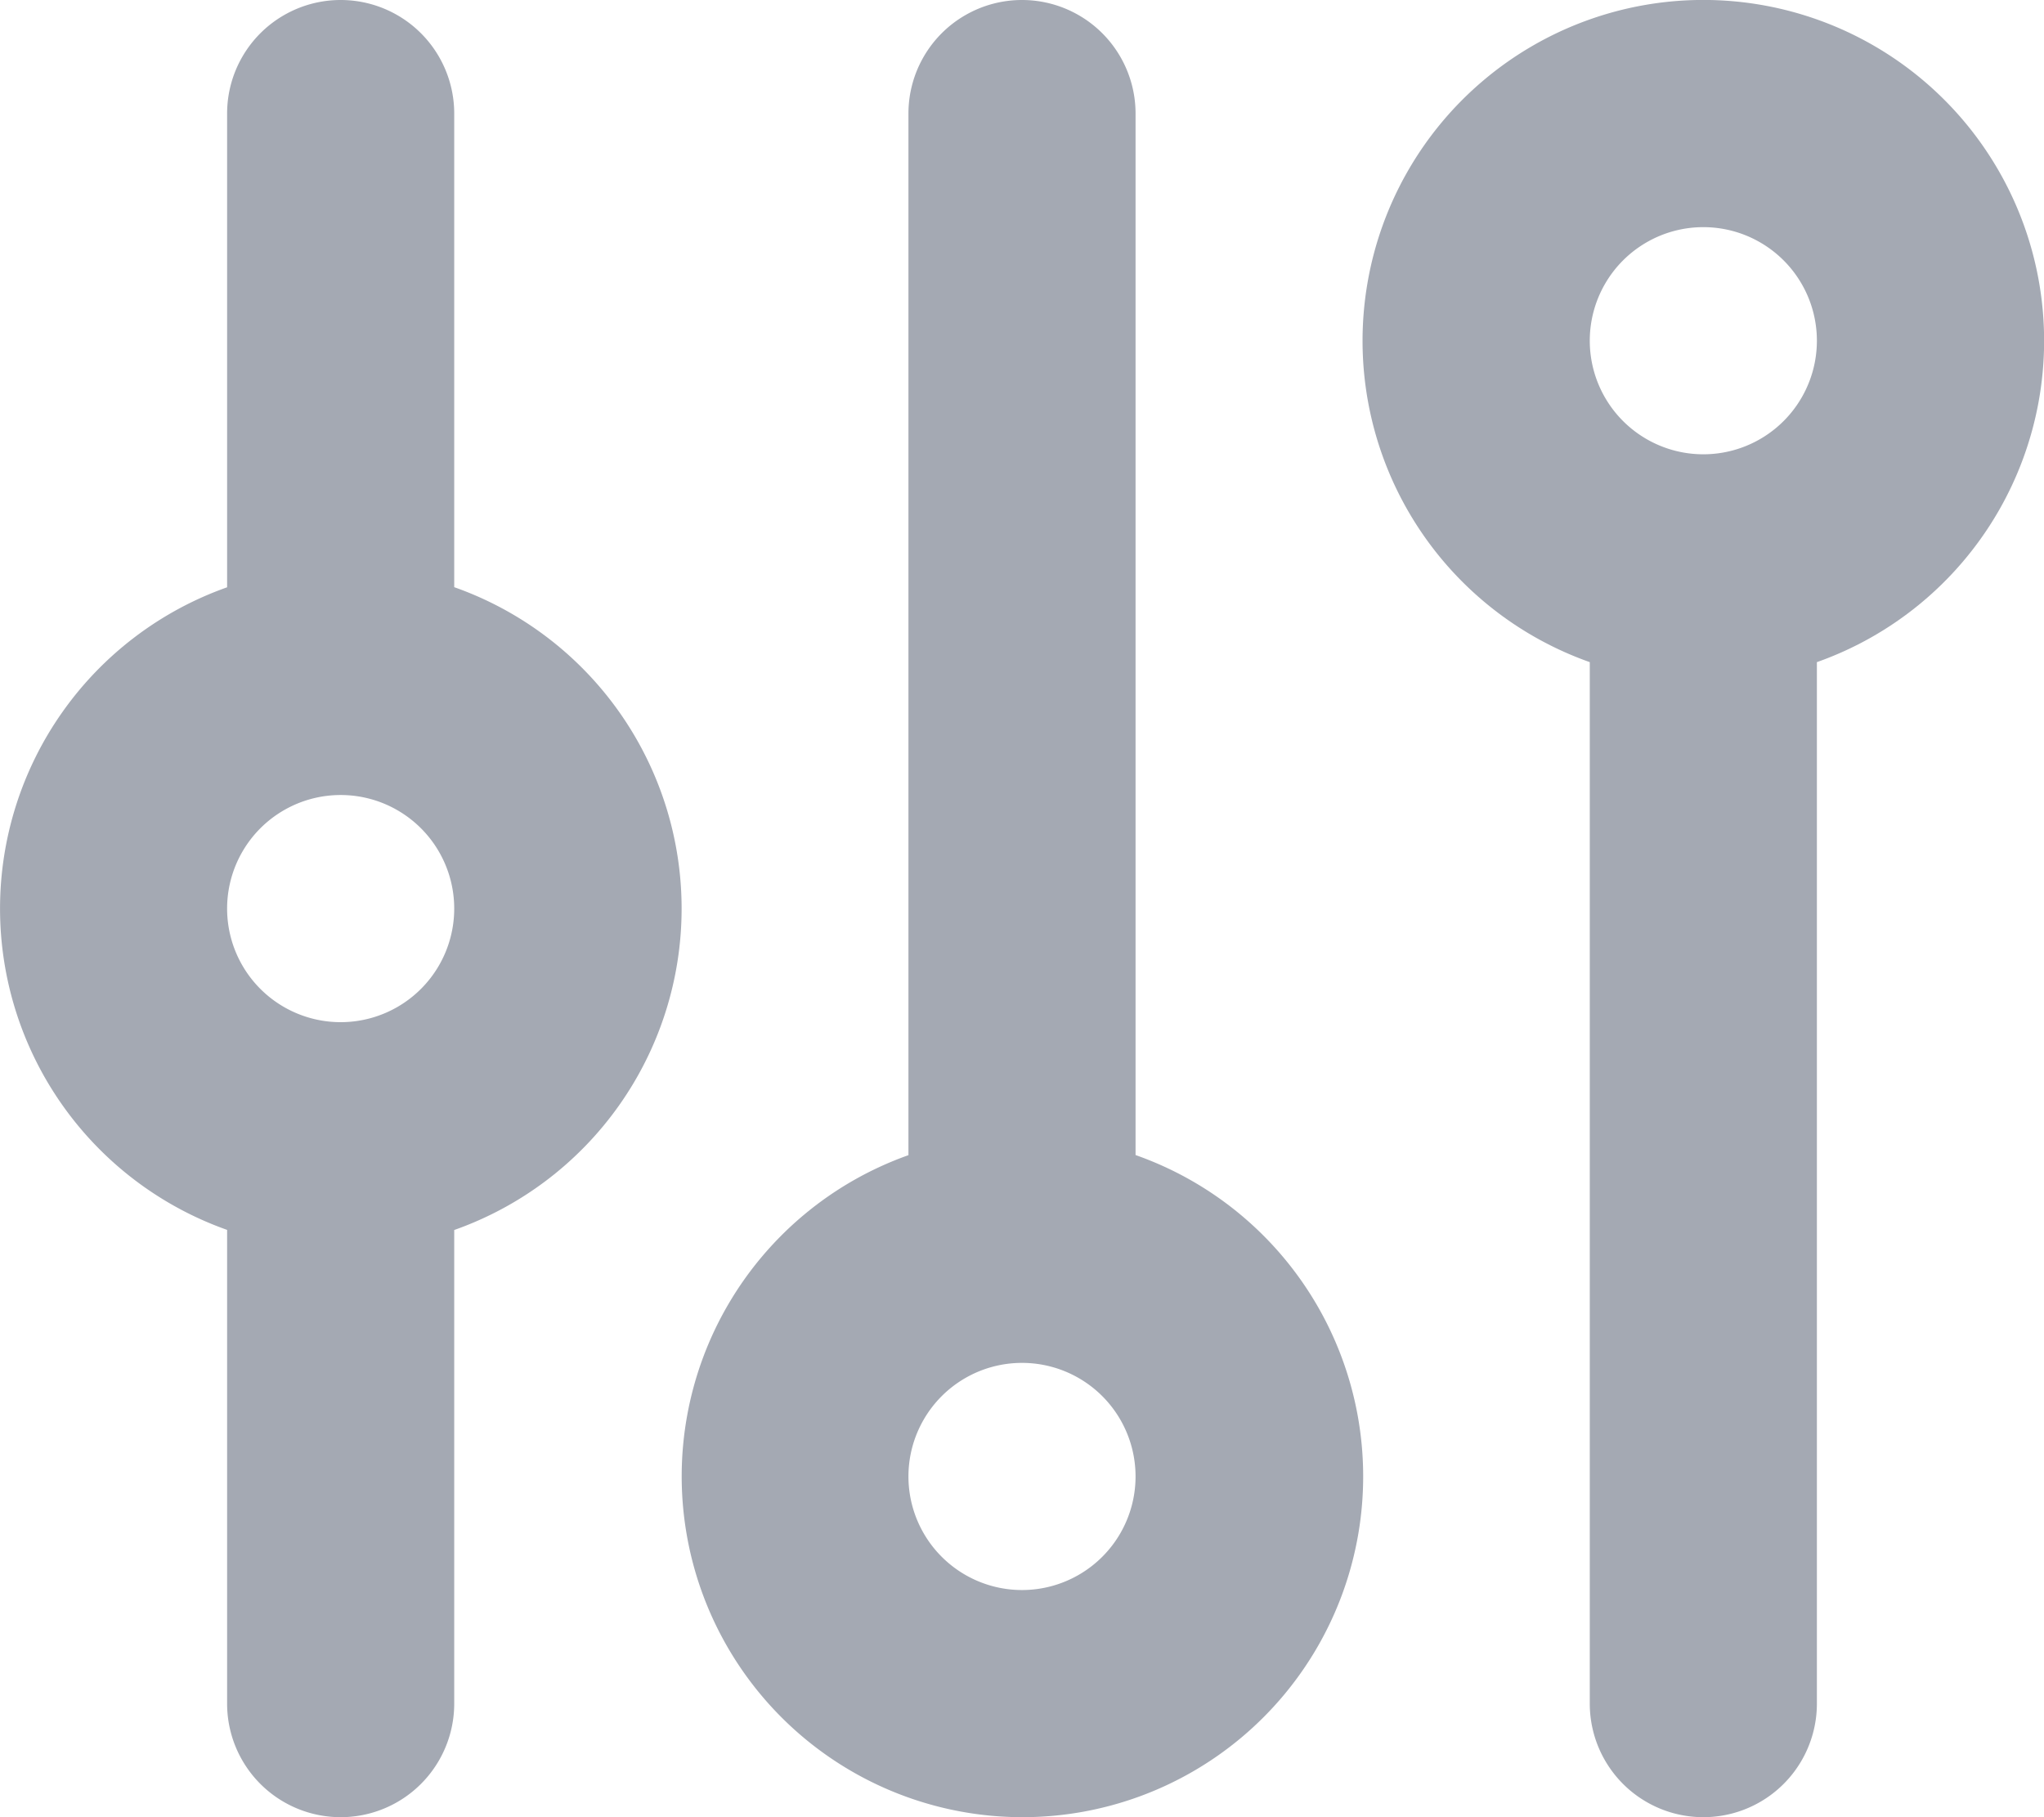 <svg width="18" height="16" fill="none" xmlns="http://www.w3.org/2000/svg"><path fill-rule="evenodd" clip-rule="evenodd" d="M4 10.83a3.001 3.001 0 000-5.66V1a1 1 0 00-2 0v4.171a3.001 3.001 0 000 5.658V15a1 1 0 102 0v-4.17zM3 7a1 1 0 110 2 1 1 0 010-2z" fill="#A4A9B3"/><path fill-rule="evenodd" clip-rule="evenodd" d="M9 16a3 3 0 001-5.83V1a1 1 0 10-2 0v9.171A3.001 3.001 0 009 16zm0-4a1 1 0 110 2 1 1 0 010-2zm7-6.17a3.001 3.001 0 10-2 0V15a1 1 0 102 0V5.83zM15 2a1 1 0 110 2 1 1 0 010-2z" fill="#A4A9B3"/></svg>